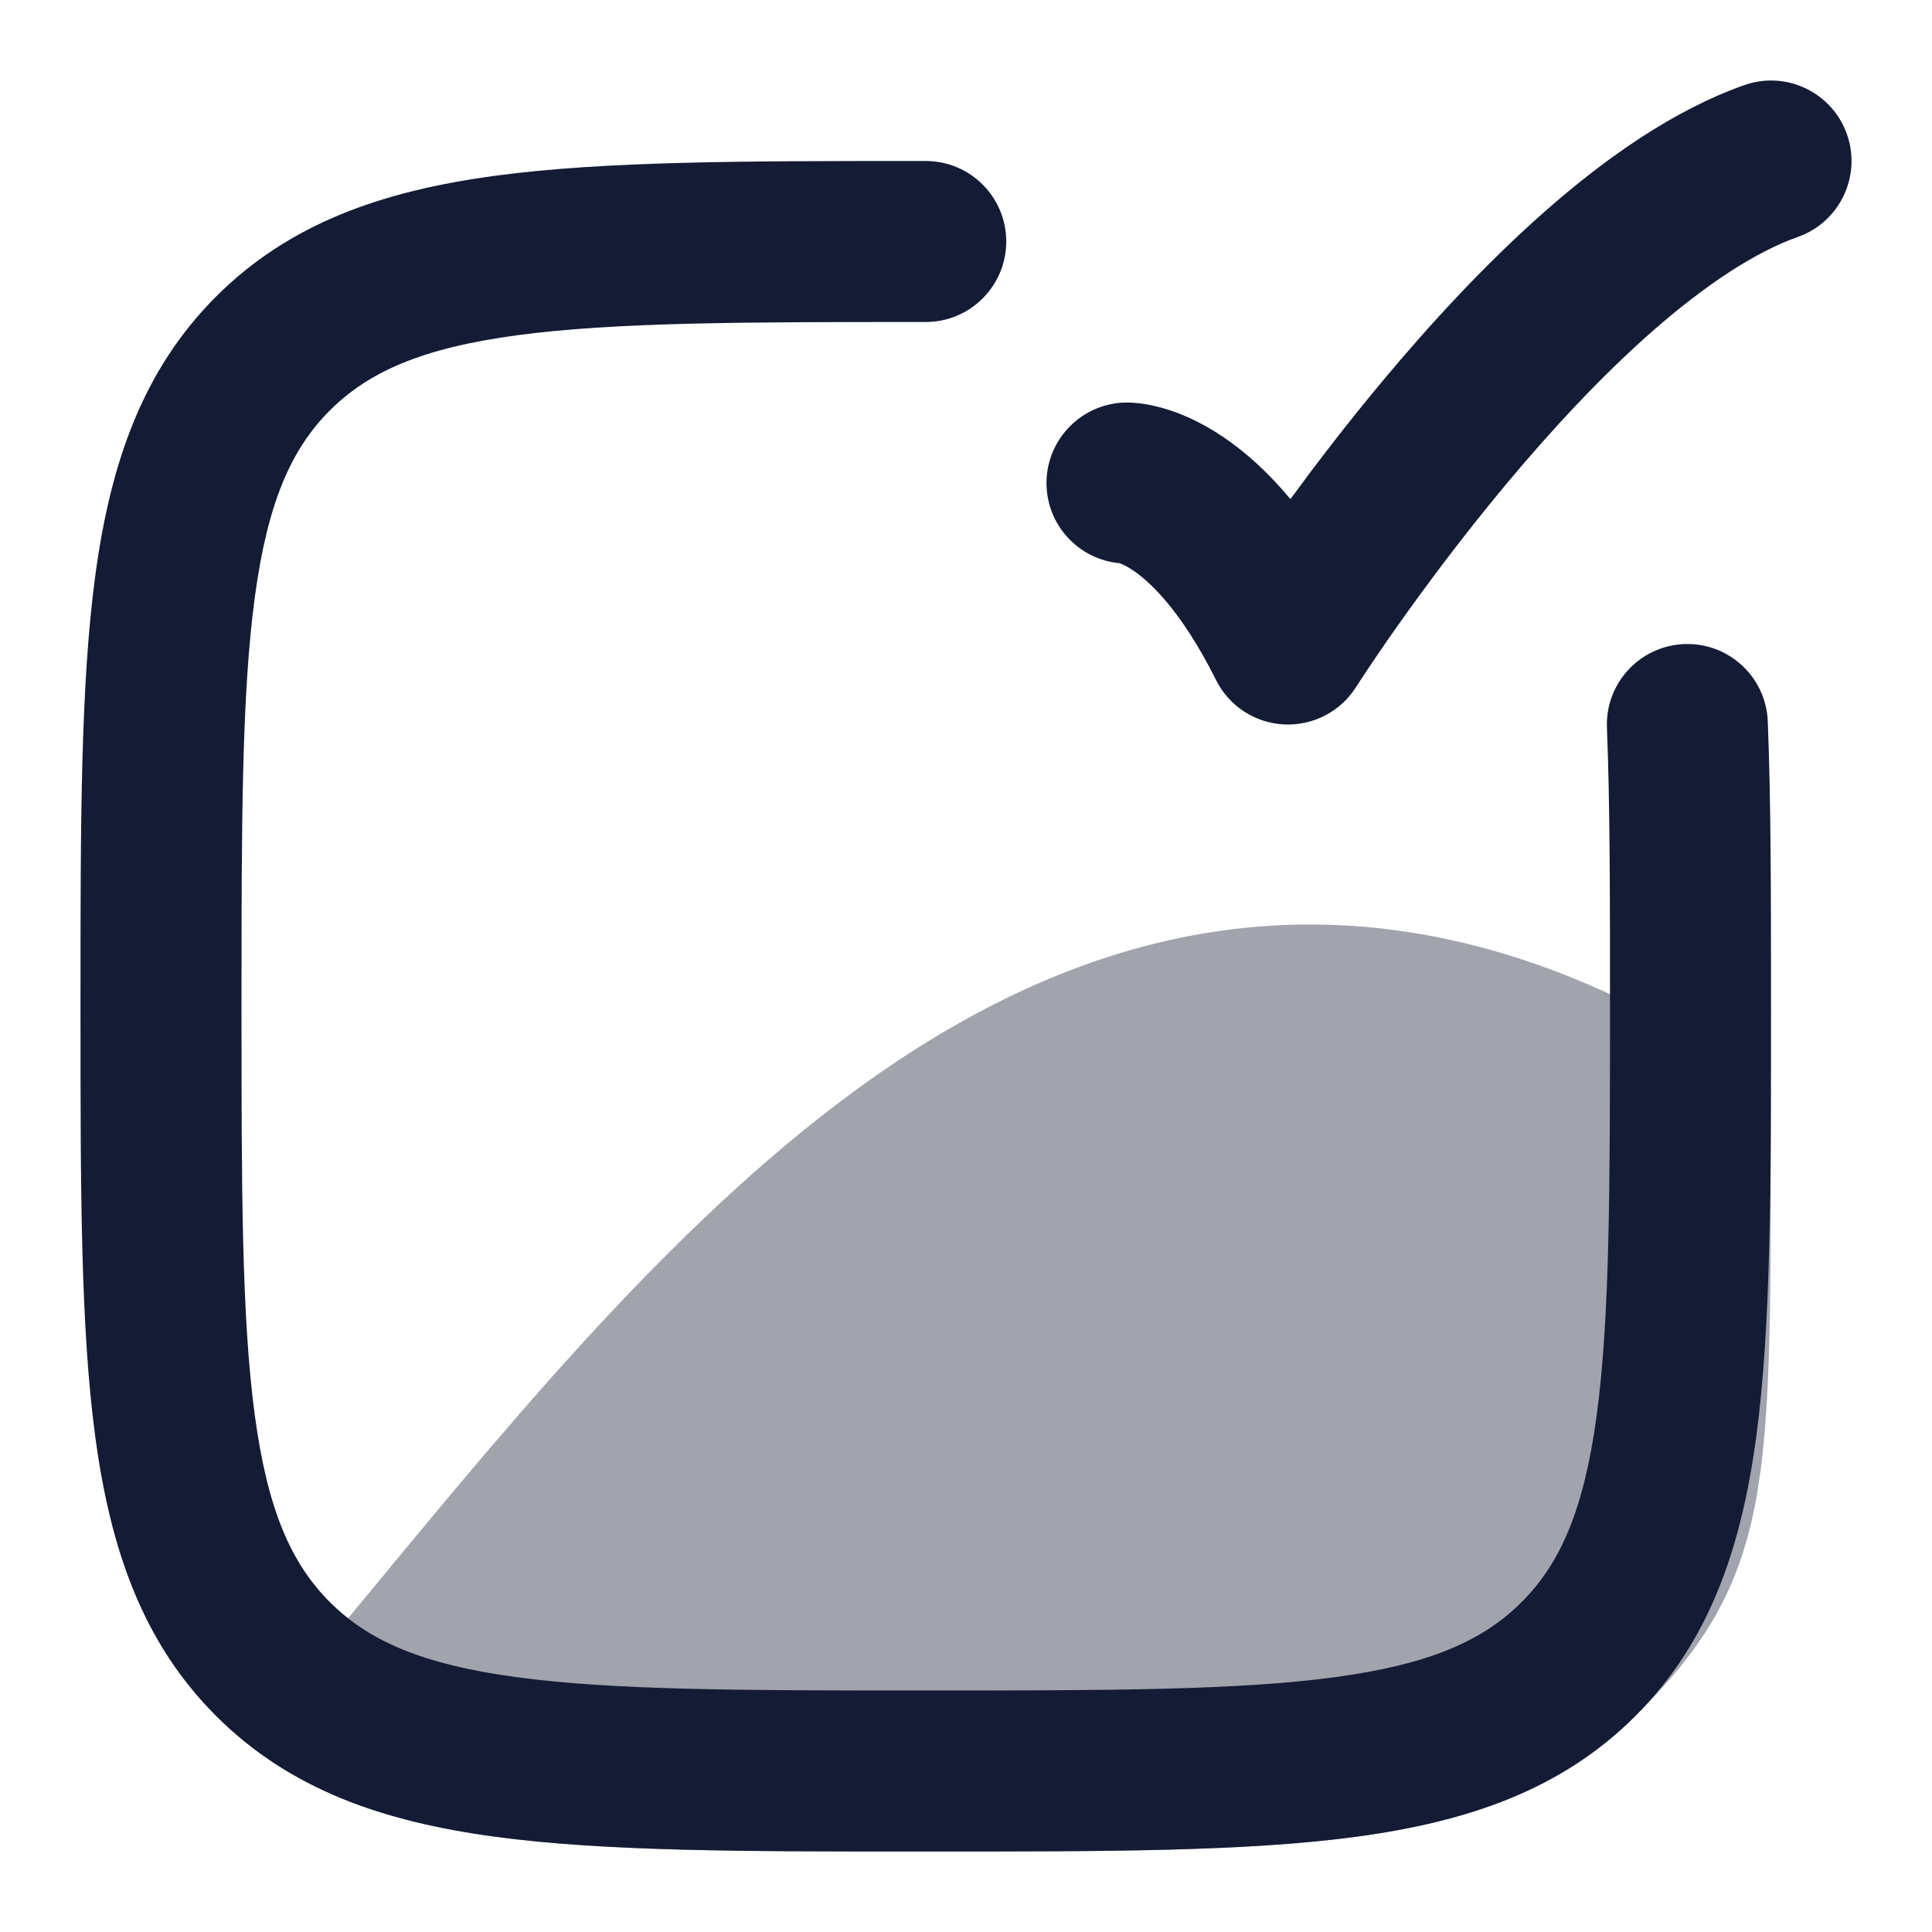 <svg width="24" height="24" viewBox="0 0 24 24" fill="none" xmlns="http://www.w3.org/2000/svg">
<path opacity="0.4" d="M21.539 13.202C19.592 11.946 17.734 11.419 15.955 11.491C14.185 11.562 12.59 12.223 11.154 13.176C8.701 14.804 6.546 17.412 4.624 19.74C4.34 20.083 4.062 20.419 3.789 20.746L3 21.5L4.162 22.307C5.03 22.679 6.048 22.842 7.218 22.921C8.384 23 9.792 23 11.469 23H11.574C13.75 23 15.485 23 16.845 22.817C18.249 22.628 19.403 22.228 20.315 21.316C21.102 20.529 21.583 19.837 21.805 18.676C21.997 17.677 21.997 16.308 21.997 14.217L21.997 13.497L21.539 13.202Z" fill="#141B34"/>
<path fill-rule="evenodd" clip-rule="evenodd" d="M11.425 2L11.5 2C12.052 2 12.5 2.448 12.5 3C12.5 3.552 12.052 4 11.5 4C9.233 4 7.633 4.002 6.421 4.165C5.239 4.324 4.577 4.62 4.098 5.098C3.619 5.577 3.324 6.239 3.165 7.421C3.002 8.633 3 10.233 3 12.5C3 14.767 3.002 16.367 3.165 17.579C3.324 18.761 3.619 19.423 4.098 19.902C4.577 20.381 5.239 20.676 6.421 20.835C7.633 20.998 9.233 21 11.5 21C13.767 21 15.367 20.998 16.579 20.835C17.761 20.676 18.423 20.381 18.902 19.902C19.381 19.423 19.676 18.761 19.835 17.579C19.998 16.367 20 14.767 20 12.5C20 11.133 20 10.002 19.962 9.04C19.94 8.488 20.37 8.023 20.922 8.001C21.473 7.979 21.938 8.409 21.96 8.96C22 9.966 22 11.136 22 12.483V12.574C22 14.75 22 16.485 21.817 17.845C21.628 19.25 21.228 20.404 20.316 21.316C19.404 22.228 18.25 22.628 16.845 22.817C15.485 23 13.75 23 11.574 23H11.426C9.25 23 7.515 23 6.155 22.817C4.75 22.628 3.597 22.228 2.684 21.316C1.772 20.404 1.372 19.25 1.183 17.845C1 16.485 1 14.75 1 12.575V12.425C1 10.25 1 8.515 1.183 7.155C1.372 5.75 1.772 4.597 2.684 3.684C3.597 2.772 4.75 2.372 6.155 2.183C7.515 2 9.25 2 11.425 2Z" fill="#141B34"/>
<path d="M22.943 1.666C23.127 2.187 22.854 2.759 22.334 2.943C21.8 3.132 21.184 3.539 20.531 4.111C19.888 4.675 19.263 5.352 18.709 6.016C18.157 6.677 17.689 7.311 17.357 7.78C17.192 8.014 17.062 8.206 16.974 8.338C16.93 8.404 16.897 8.455 16.875 8.489L16.851 8.526L16.845 8.535L16.844 8.537C16.651 8.841 16.309 9.017 15.949 8.999C15.589 8.981 15.267 8.77 15.106 8.447C14.665 7.566 14.27 7.215 14.07 7.082C13.986 7.026 13.929 7.004 13.906 6.996C13.398 6.949 13 6.521 13 6C13 5.448 13.45 5 14.002 5L14.076 5.003C14.105 5.005 14.139 5.008 14.177 5.013C14.253 5.023 14.343 5.041 14.447 5.07C14.655 5.129 14.905 5.235 15.18 5.418C15.454 5.601 15.742 5.854 16.03 6.2C16.346 5.769 16.734 5.261 17.173 4.735C17.767 4.023 18.465 3.263 19.212 2.608C19.949 1.962 20.788 1.369 21.666 1.058C22.187 0.873 22.758 1.146 22.943 1.666Z" fill="#141B34"/>
</svg>
